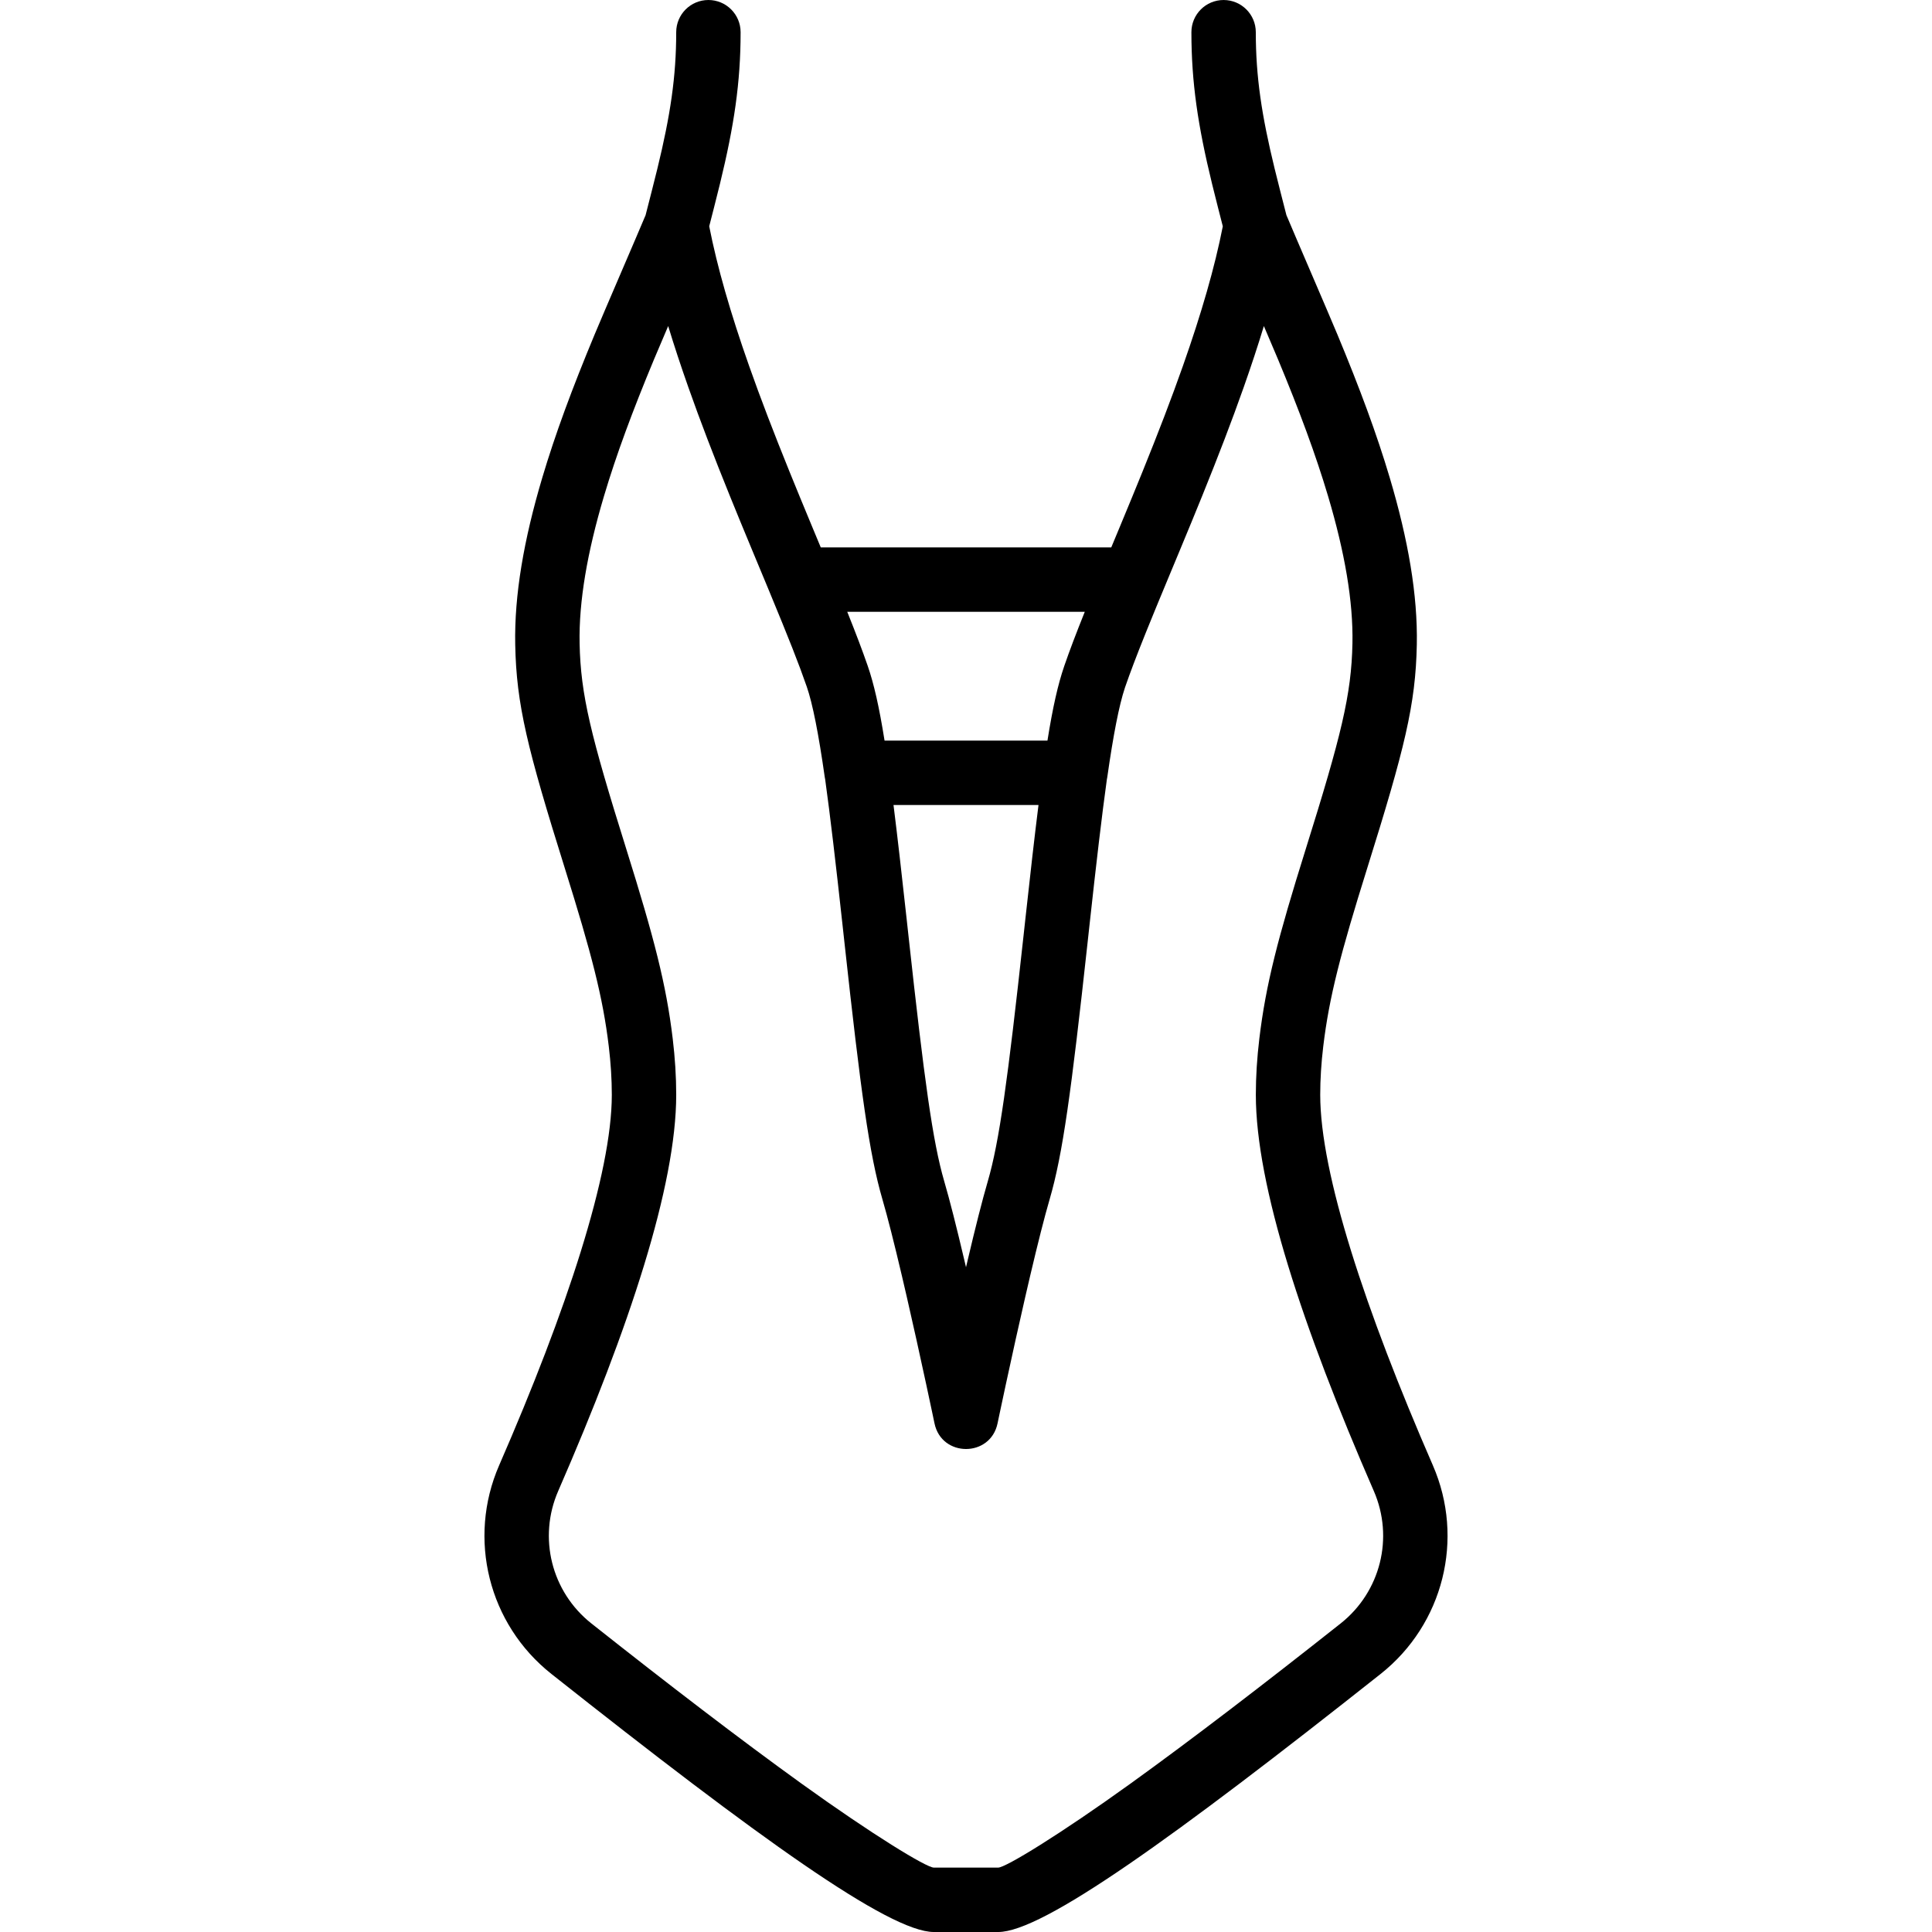 <?xml version="1.0" encoding="iso-8859-1"?>
<!-- Generator: Adobe Illustrator 19.0.0, SVG Export Plug-In . SVG Version: 6.00 Build 0)  -->
<svg xmlns="http://www.w3.org/2000/svg" xmlns:xlink="http://www.w3.org/1999/xlink" version="1.1" id="Layer_1" x="0px" y="0px" viewBox="0 0 511.996 511.996" style="enable-background:new 0 0 511.996 511.996;" xml:space="preserve">
<g transform="translate(0 -1)">
	<g>
		<path d="M379.717,389.321c-17.944-41.194-29.848-77.393-29.848-98.191c0-4.128,0.272-8.394,0.805-12.841    c1.565-13.056,4.587-24.649,11.613-47.092c9.975-31.861,12.866-43.452,13.18-59.365c0.256-13.106-2.266-27.746-7.17-44.225    c-3.461-11.63-7.936-23.691-13.862-37.934c-2.516-6.047-11.302-26.348-13.526-31.67c-0.3-1.175-1.357-5.294-1.597-6.236    c-0.612-2.396-1.086-4.288-1.53-6.107c-3.44-14.108-4.983-24.353-4.983-36.125c0-4.713-3.82-8.533-8.533-8.533    s-8.533,3.82-8.533,8.533c0,13.34,1.733,24.848,5.469,40.168c0.46,1.888,0.949,3.835,1.574,6.285    c0.186,0.729,0.845,3.297,1.278,4.99c-2.122,10.822-5.654,23.052-10.571,36.998c-3.027,8.585-6.496,17.616-10.726,28.065    c-1.755,4.335-3.55,8.693-5.927,14.413c-0.587,1.413-1.248,3-2.336,5.614H217.51c-1.088-2.614-1.749-4.201-2.336-5.614    c-2.377-5.72-4.172-10.077-5.927-14.413c-4.231-10.449-7.7-19.481-10.726-28.065c-4.919-13.951-8.451-26.185-10.573-37.01    c0.434-1.694,1.09-4.251,1.275-4.979c0.625-2.451,1.114-4.397,1.574-6.285c3.736-15.32,5.469-26.828,5.469-40.168    c0-4.713-3.82-8.533-8.533-8.533s-8.533,3.82-8.533,8.533c0,11.772-1.543,22.017-4.983,36.125    c-0.444,1.819-0.918,3.711-1.53,6.107c-0.242,0.949-1.315,5.13-1.605,6.267c-2.246,5.373-11.007,25.613-13.515,31.64    c-5.927,14.244-10.403,26.304-13.864,37.934c-4.905,16.48-7.425,31.121-7.166,44.225c0.311,15.915,3.202,27.51,13.181,59.376    c7.026,22.439,10.048,34.029,11.613,47.081c0.533,4.447,0.805,8.713,0.805,12.841c0,20.803-11.918,57.037-29.856,98.188    c-8.475,19.466-2.806,42.103,13.84,55.284c54.8,43.38,89.539,68.395,101.349,68.395h17.067c11.804,0,46.59-25.047,101.348-68.394    C382.523,431.417,388.19,408.781,379.717,389.321z M282.067,177.412c-0.012,0.034-0.023,0.072-0.035,0.106    c-1.648,4.792-3.024,10.817-4.448,19.748h-43.169c-1.435-8.999-2.819-15.052-4.482-19.86c-1.404-4.055-3.11-8.552-5.404-14.273    h62.945C285.131,168.969,283.479,173.33,282.067,177.412z M275.211,214.333c-1.03,8.224-2.154,18.079-3.465,30.069    c-0.245,2.243-0.245,2.243-0.49,4.488c-4.189,38.324-6.424,54.694-9.484,65.164c-1.462,5.003-3.276,12.17-5.379,21.106    c-0.129,0.55-0.26,1.105-0.391,1.667c-0.131-0.561-0.261-1.117-0.391-1.667c-2.103-8.936-3.917-16.103-5.379-21.106    c-3.06-10.471-5.298-26.856-9.487-65.164c-0.25-2.29-0.25-2.29-0.501-4.58c-1.307-11.947-2.428-21.773-3.456-29.977H275.211z     M355.287,431.223c-20.328,16.092-39.597,30.856-55.712,42.46c-18.733,13.489-33.095,22.247-35.039,22.247h-17.067    c-1.948,0-16.308-8.756-35.042-22.246c-16.109-11.6-35.362-26.353-55.712-42.462c-10.577-8.375-14.171-22.723-8.788-35.087    c18.918-43.401,31.276-80.971,31.276-105.004c0-4.831-0.315-9.772-0.926-14.872c-1.729-14.421-4.939-26.735-12.271-50.15    c-9.44-30.147-12.138-40.964-12.404-54.611c-0.219-11.101,2.017-24.092,6.46-39.022c3.264-10.967,7.546-22.507,13.263-36.245    c0.763-1.833,2.142-5.069,3.75-8.822c1.573,5.183,3.358,10.59,5.352,16.243c3.124,8.861,6.682,18.124,11.003,28.795    c1.778,4.392,3.591,8.794,5.987,14.558c0.681,1.638,1.457,3.503,2.877,6.913c0.62,1.49,1.146,2.754,1.625,3.909    c0.006,0.014,0.008,0.027,0.014,0.041c5.054,12.2,7.793,19.111,9.871,25.122c1.551,4.472,3.135,12.521,4.771,24.015    c0.026,0.184,0.065,0.363,0.103,0.543c1.323,9.529,2.788,22.021,4.604,38.621c0.25,2.287,0.25,2.287,0.501,4.579    c4.344,39.733,6.594,56.196,10.071,68.096c1.357,4.645,3.109,11.564,5.148,20.228c0.431,1.832,0.873,3.733,1.323,5.694    c1.68,7.31,3.414,15.151,5.105,22.994c0.592,2.746,1.136,5.295,1.619,7.582c0.29,1.37,0.495,2.35,0.602,2.864    c1.887,9.056,14.82,9.056,16.708,0c0.107-0.514,0.313-1.494,0.602-2.864c0.484-2.287,1.027-4.836,1.619-7.582    c1.69-7.842,3.425-15.684,5.105-22.994c0.451-1.962,0.892-3.862,1.323-5.694c2.039-8.664,3.79-15.583,5.148-20.228    c3.477-11.899,5.723-28.347,10.068-68.096c0.245-2.245,0.245-2.245,0.49-4.487c1.822-16.664,3.291-29.192,4.618-38.74    c0.035-0.171,0.073-0.341,0.098-0.516c1.598-11.228,3.147-19.159,4.661-23.682c0.037-0.11,0.074-0.225,0.111-0.332    c1.327-3.835,2.984-8.192,5.248-13.831c0.043-0.107,0.088-0.218,0.131-0.326c0.144-0.358,0.29-0.721,0.439-1.09    c0.684-1.69,1.425-3.506,2.236-5.479c0.234-0.568,0.472-1.145,0.716-1.737c0.787-1.906,1.61-3.888,2.743-6.61    c1.42-3.41,2.196-5.275,2.877-6.913c2.396-5.764,4.208-10.165,5.987-14.558c4.321-10.672,7.879-19.935,11.003-28.795    c1.993-5.653,3.778-11.06,5.351-16.242c1.606,3.75,2.984,6.984,3.748,8.819c5.715,13.738,9.997,25.278,13.262,36.246    c4.443,14.93,6.681,27.922,6.464,39.022c-0.27,13.643-2.966,24.457-12.404,54.6c-7.332,23.419-10.543,35.737-12.272,50.161    c-0.611,5.1-0.926,10.042-0.926,14.872c0,24.028,12.342,61.559,31.268,105.006C369.452,408.496,365.859,422.846,355.287,431.223z"/>
	</g>
</g>
<g>
</g>
<g>
</g>
<g>
</g>
<g>
</g>
<g>
</g>
<g>
</g>
<g>
</g>
<g>
</g>
<g>
</g>
<g>
</g>
<g>
</g>
<g>
</g>
<g>
</g>
<g>
</g>
<g>
</g>
</svg>
